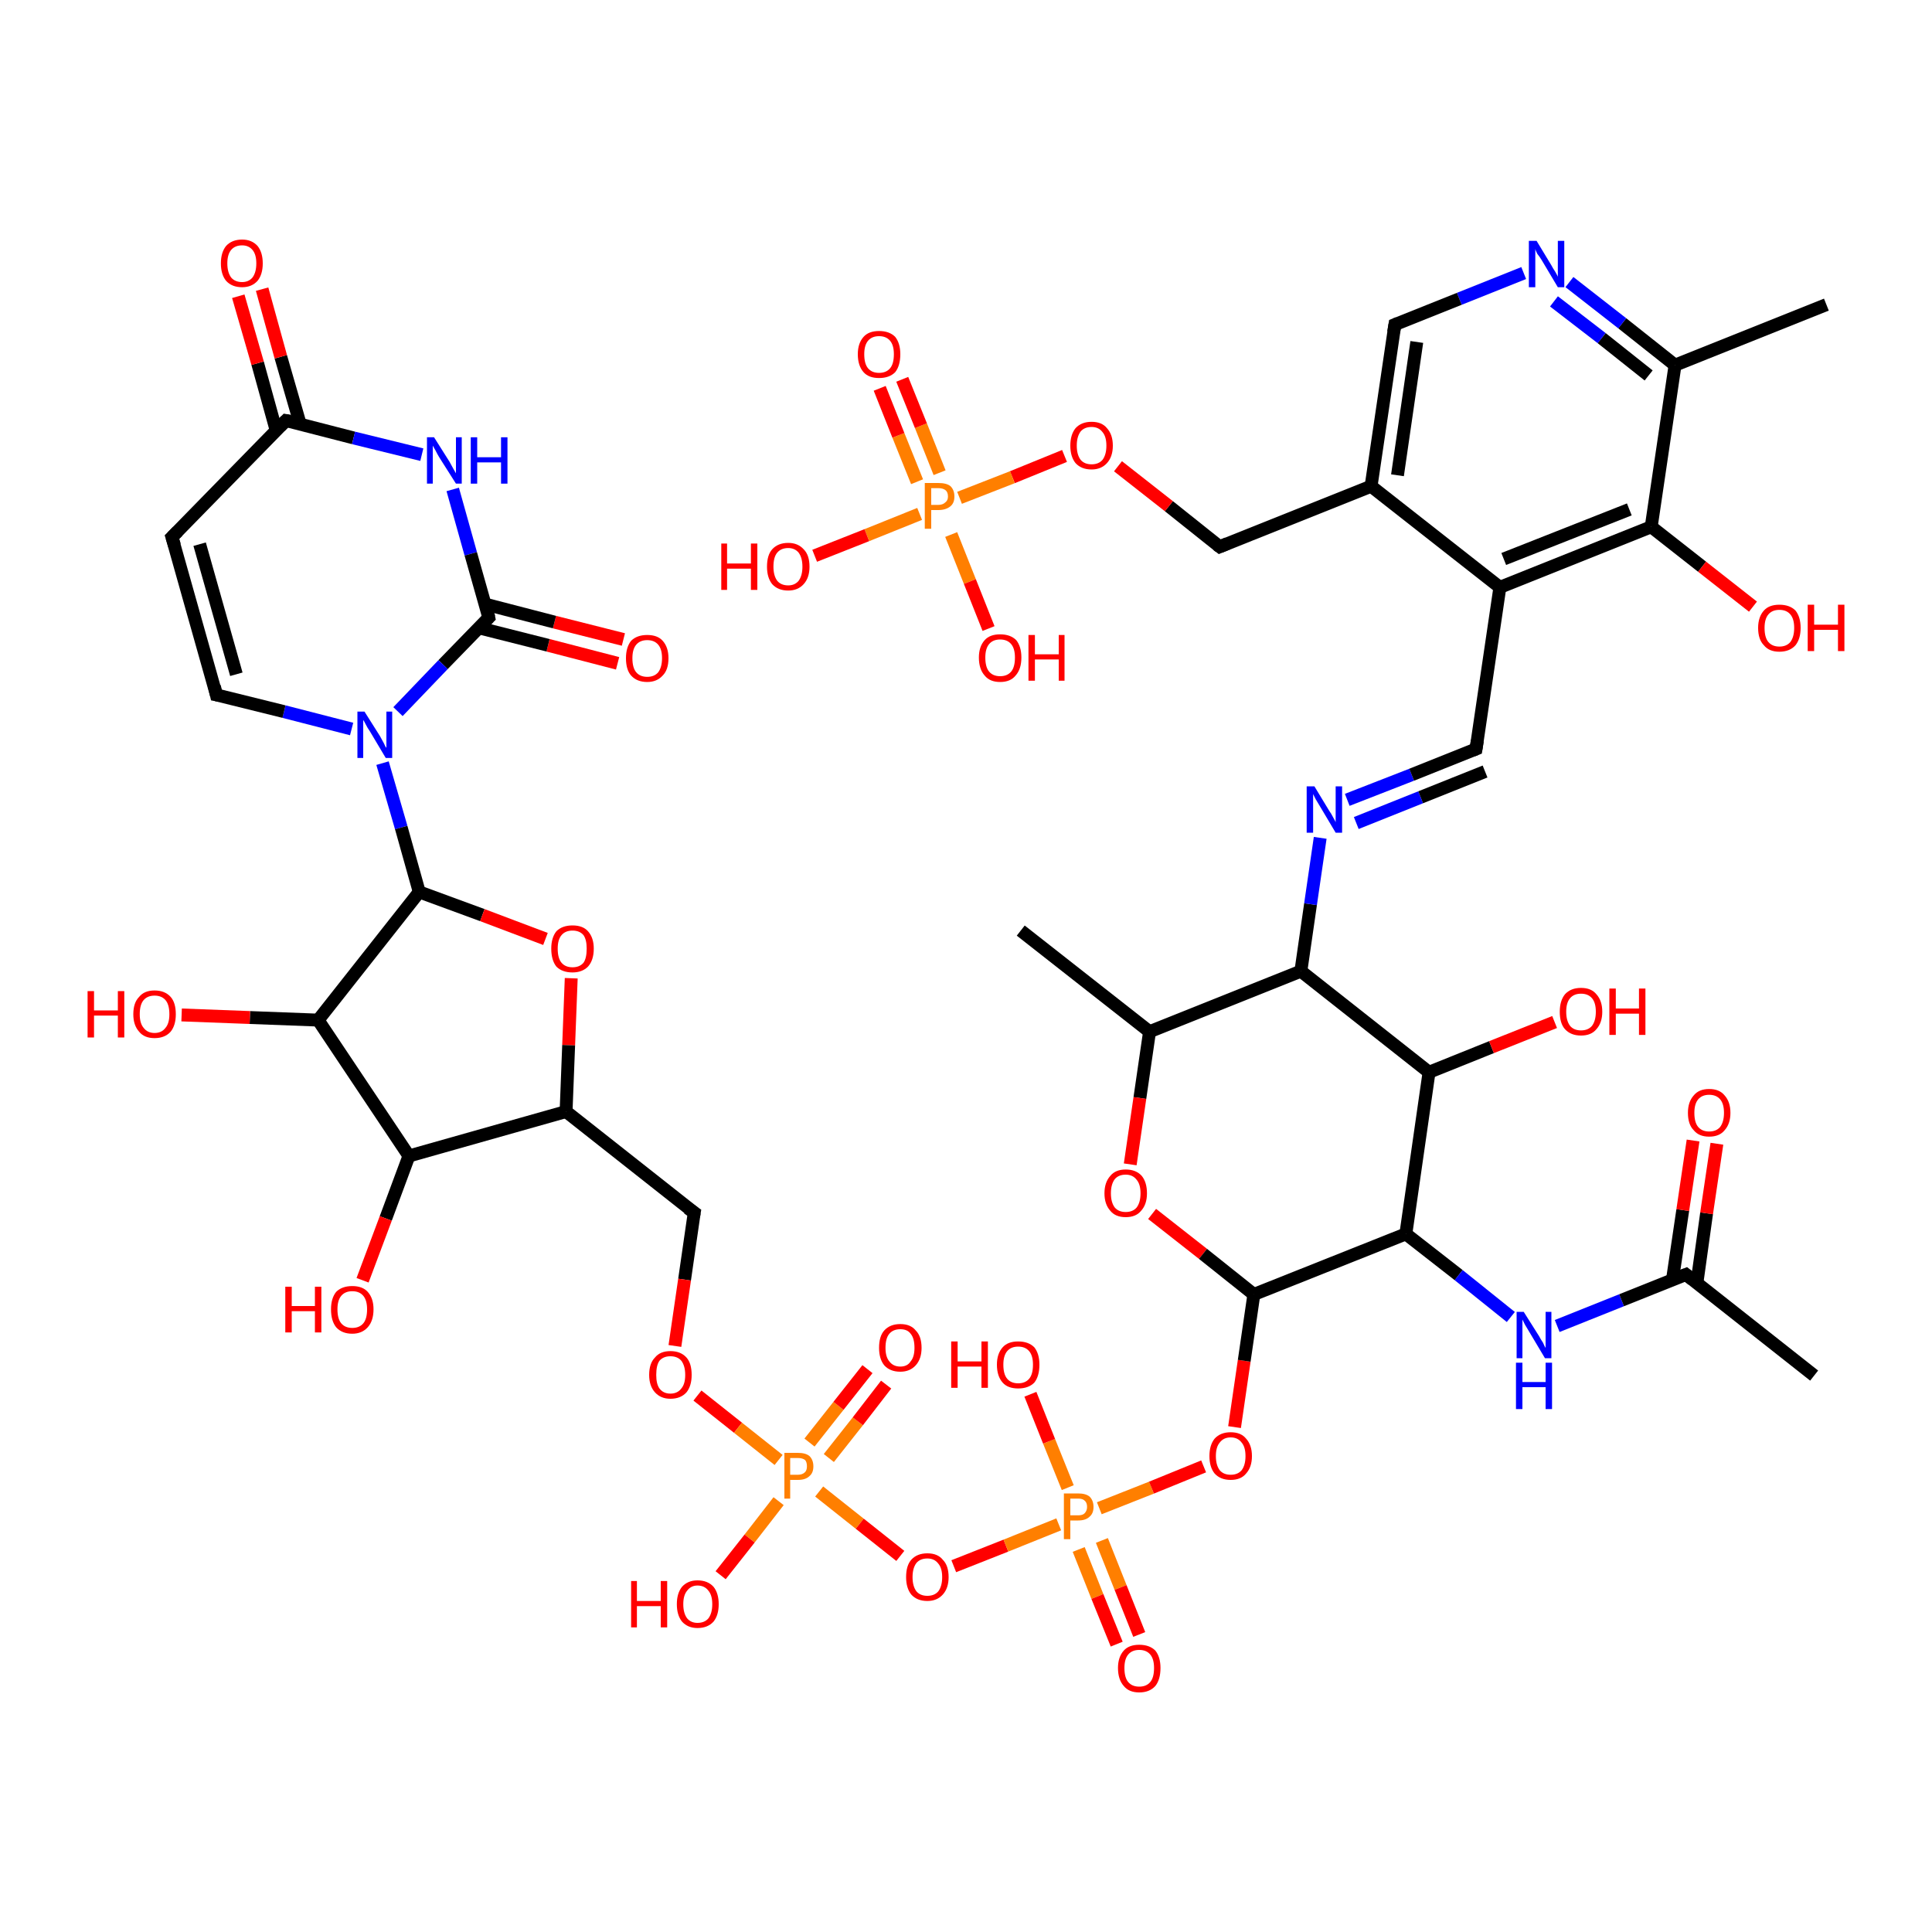 <?xml version='1.0' encoding='iso-8859-1'?>
<svg version='1.1' baseProfile='full'
              xmlns='http://www.w3.org/2000/svg'
                      xmlns:rdkit='http://www.rdkit.org/xml'
                      xmlns:xlink='http://www.w3.org/1999/xlink'
                  xml:space='preserve'
width='300px' height='300px' viewBox='0 0 300 300'>
<!-- END OF HEADER -->
<rect style='opacity:1.0;fill:#FFFFFF;stroke:none' width='300.0' height='300.0' x='0.0' y='0.0'> </rect>
<path class='bond-0 atom-0 atom-1' d='M 95.9,103.0 L 85.1,100.2' style='fill:none;fill-rule:evenodd;stroke:#FF0000;stroke-width:2.0px;stroke-linecap:butt;stroke-linejoin:miter;stroke-opacity:1' />
<path class='bond-0 atom-0 atom-1' d='M 85.1,100.2 L 74.4,97.5' style='fill:none;fill-rule:evenodd;stroke:#000000;stroke-width:2.0px;stroke-linecap:butt;stroke-linejoin:miter;stroke-opacity:1' />
<path class='bond-0 atom-0 atom-1' d='M 96.8,99.3 L 86.1,96.6' style='fill:none;fill-rule:evenodd;stroke:#FF0000;stroke-width:2.0px;stroke-linecap:butt;stroke-linejoin:miter;stroke-opacity:1' />
<path class='bond-0 atom-0 atom-1' d='M 86.1,96.6 L 75.3,93.8' style='fill:none;fill-rule:evenodd;stroke:#000000;stroke-width:2.0px;stroke-linecap:butt;stroke-linejoin:miter;stroke-opacity:1' />
<path class='bond-1 atom-1 atom-2' d='M 75.9,95.9 L 68.8,103.2' style='fill:none;fill-rule:evenodd;stroke:#000000;stroke-width:2.0px;stroke-linecap:butt;stroke-linejoin:miter;stroke-opacity:1' />
<path class='bond-1 atom-1 atom-2' d='M 68.8,103.2 L 61.8,110.5' style='fill:none;fill-rule:evenodd;stroke:#0000FF;stroke-width:2.0px;stroke-linecap:butt;stroke-linejoin:miter;stroke-opacity:1' />
<path class='bond-2 atom-2 atom-3' d='M 54.6,113.2 L 44.1,110.5' style='fill:none;fill-rule:evenodd;stroke:#0000FF;stroke-width:2.0px;stroke-linecap:butt;stroke-linejoin:miter;stroke-opacity:1' />
<path class='bond-2 atom-2 atom-3' d='M 44.1,110.5 L 33.6,107.9' style='fill:none;fill-rule:evenodd;stroke:#000000;stroke-width:2.0px;stroke-linecap:butt;stroke-linejoin:miter;stroke-opacity:1' />
<path class='bond-3 atom-3 atom-4' d='M 33.6,107.9 L 26.7,83.4' style='fill:none;fill-rule:evenodd;stroke:#000000;stroke-width:2.0px;stroke-linecap:butt;stroke-linejoin:miter;stroke-opacity:1' />
<path class='bond-3 atom-3 atom-4' d='M 36.7,104.7 L 31.0,84.5' style='fill:none;fill-rule:evenodd;stroke:#000000;stroke-width:2.0px;stroke-linecap:butt;stroke-linejoin:miter;stroke-opacity:1' />
<path class='bond-4 atom-4 atom-5' d='M 26.7,83.4 L 44.4,65.3' style='fill:none;fill-rule:evenodd;stroke:#000000;stroke-width:2.0px;stroke-linecap:butt;stroke-linejoin:miter;stroke-opacity:1' />
<path class='bond-5 atom-5 atom-6' d='M 44.4,65.3 L 54.9,68.0' style='fill:none;fill-rule:evenodd;stroke:#000000;stroke-width:2.0px;stroke-linecap:butt;stroke-linejoin:miter;stroke-opacity:1' />
<path class='bond-5 atom-5 atom-6' d='M 54.9,68.0 L 65.5,70.6' style='fill:none;fill-rule:evenodd;stroke:#0000FF;stroke-width:2.0px;stroke-linecap:butt;stroke-linejoin:miter;stroke-opacity:1' />
<path class='bond-6 atom-5 atom-7' d='M 46.6,65.8 L 43.6,55.4' style='fill:none;fill-rule:evenodd;stroke:#000000;stroke-width:2.0px;stroke-linecap:butt;stroke-linejoin:miter;stroke-opacity:1' />
<path class='bond-6 atom-5 atom-7' d='M 43.6,55.4 L 40.7,44.9' style='fill:none;fill-rule:evenodd;stroke:#FF0000;stroke-width:2.0px;stroke-linecap:butt;stroke-linejoin:miter;stroke-opacity:1' />
<path class='bond-6 atom-5 atom-7' d='M 42.9,66.9 L 40.0,56.4' style='fill:none;fill-rule:evenodd;stroke:#000000;stroke-width:2.0px;stroke-linecap:butt;stroke-linejoin:miter;stroke-opacity:1' />
<path class='bond-6 atom-5 atom-7' d='M 40.0,56.4 L 37.0,46.0' style='fill:none;fill-rule:evenodd;stroke:#FF0000;stroke-width:2.0px;stroke-linecap:butt;stroke-linejoin:miter;stroke-opacity:1' />
<path class='bond-7 atom-2 atom-8' d='M 59.4,118.5 L 62.3,128.5' style='fill:none;fill-rule:evenodd;stroke:#0000FF;stroke-width:2.0px;stroke-linecap:butt;stroke-linejoin:miter;stroke-opacity:1' />
<path class='bond-7 atom-2 atom-8' d='M 62.3,128.5 L 65.1,138.5' style='fill:none;fill-rule:evenodd;stroke:#000000;stroke-width:2.0px;stroke-linecap:butt;stroke-linejoin:miter;stroke-opacity:1' />
<path class='bond-8 atom-8 atom-9' d='M 65.1,138.5 L 74.9,142.1' style='fill:none;fill-rule:evenodd;stroke:#000000;stroke-width:2.0px;stroke-linecap:butt;stroke-linejoin:miter;stroke-opacity:1' />
<path class='bond-8 atom-8 atom-9' d='M 74.9,142.1 L 84.7,145.8' style='fill:none;fill-rule:evenodd;stroke:#FF0000;stroke-width:2.0px;stroke-linecap:butt;stroke-linejoin:miter;stroke-opacity:1' />
<path class='bond-9 atom-9 atom-10' d='M 88.7,151.9 L 88.3,162.3' style='fill:none;fill-rule:evenodd;stroke:#FF0000;stroke-width:2.0px;stroke-linecap:butt;stroke-linejoin:miter;stroke-opacity:1' />
<path class='bond-9 atom-9 atom-10' d='M 88.3,162.3 L 87.9,172.6' style='fill:none;fill-rule:evenodd;stroke:#000000;stroke-width:2.0px;stroke-linecap:butt;stroke-linejoin:miter;stroke-opacity:1' />
<path class='bond-10 atom-10 atom-11' d='M 87.9,172.6 L 63.5,179.5' style='fill:none;fill-rule:evenodd;stroke:#000000;stroke-width:2.0px;stroke-linecap:butt;stroke-linejoin:miter;stroke-opacity:1' />
<path class='bond-11 atom-11 atom-12' d='M 63.5,179.5 L 49.4,158.4' style='fill:none;fill-rule:evenodd;stroke:#000000;stroke-width:2.0px;stroke-linecap:butt;stroke-linejoin:miter;stroke-opacity:1' />
<path class='bond-12 atom-12 atom-13' d='M 49.4,158.4 L 38.8,158.0' style='fill:none;fill-rule:evenodd;stroke:#000000;stroke-width:2.0px;stroke-linecap:butt;stroke-linejoin:miter;stroke-opacity:1' />
<path class='bond-12 atom-12 atom-13' d='M 38.8,158.0 L 28.2,157.6' style='fill:none;fill-rule:evenodd;stroke:#FF0000;stroke-width:2.0px;stroke-linecap:butt;stroke-linejoin:miter;stroke-opacity:1' />
<path class='bond-13 atom-11 atom-14' d='M 63.5,179.5 L 59.9,189.2' style='fill:none;fill-rule:evenodd;stroke:#000000;stroke-width:2.0px;stroke-linecap:butt;stroke-linejoin:miter;stroke-opacity:1' />
<path class='bond-13 atom-11 atom-14' d='M 59.9,189.2 L 56.3,198.8' style='fill:none;fill-rule:evenodd;stroke:#FF0000;stroke-width:2.0px;stroke-linecap:butt;stroke-linejoin:miter;stroke-opacity:1' />
<path class='bond-14 atom-10 atom-15' d='M 87.9,172.6 L 107.8,188.3' style='fill:none;fill-rule:evenodd;stroke:#000000;stroke-width:2.0px;stroke-linecap:butt;stroke-linejoin:miter;stroke-opacity:1' />
<path class='bond-15 atom-15 atom-16' d='M 107.8,188.3 L 106.3,198.7' style='fill:none;fill-rule:evenodd;stroke:#000000;stroke-width:2.0px;stroke-linecap:butt;stroke-linejoin:miter;stroke-opacity:1' />
<path class='bond-15 atom-15 atom-16' d='M 106.3,198.7 L 104.8,209.0' style='fill:none;fill-rule:evenodd;stroke:#FF0000;stroke-width:2.0px;stroke-linecap:butt;stroke-linejoin:miter;stroke-opacity:1' />
<path class='bond-16 atom-16 atom-17' d='M 108.3,216.7 L 114.6,221.7' style='fill:none;fill-rule:evenodd;stroke:#FF0000;stroke-width:2.0px;stroke-linecap:butt;stroke-linejoin:miter;stroke-opacity:1' />
<path class='bond-16 atom-16 atom-17' d='M 114.6,221.7 L 120.9,226.7' style='fill:none;fill-rule:evenodd;stroke:#FF7F00;stroke-width:2.0px;stroke-linecap:butt;stroke-linejoin:miter;stroke-opacity:1' />
<path class='bond-17 atom-17 atom-18' d='M 120.9,233.1 L 116.4,238.9' style='fill:none;fill-rule:evenodd;stroke:#FF7F00;stroke-width:2.0px;stroke-linecap:butt;stroke-linejoin:miter;stroke-opacity:1' />
<path class='bond-17 atom-17 atom-18' d='M 116.4,238.9 L 111.9,244.6' style='fill:none;fill-rule:evenodd;stroke:#FF0000;stroke-width:2.0px;stroke-linecap:butt;stroke-linejoin:miter;stroke-opacity:1' />
<path class='bond-18 atom-17 atom-19' d='M 128.7,226.4 L 133.2,220.7' style='fill:none;fill-rule:evenodd;stroke:#FF7F00;stroke-width:2.0px;stroke-linecap:butt;stroke-linejoin:miter;stroke-opacity:1' />
<path class='bond-18 atom-17 atom-19' d='M 133.2,220.7 L 137.6,215.0' style='fill:none;fill-rule:evenodd;stroke:#FF0000;stroke-width:2.0px;stroke-linecap:butt;stroke-linejoin:miter;stroke-opacity:1' />
<path class='bond-18 atom-17 atom-19' d='M 125.7,224.0 L 130.2,218.3' style='fill:none;fill-rule:evenodd;stroke:#FF7F00;stroke-width:2.0px;stroke-linecap:butt;stroke-linejoin:miter;stroke-opacity:1' />
<path class='bond-18 atom-17 atom-19' d='M 130.2,218.3 L 134.7,212.6' style='fill:none;fill-rule:evenodd;stroke:#FF0000;stroke-width:2.0px;stroke-linecap:butt;stroke-linejoin:miter;stroke-opacity:1' />
<path class='bond-19 atom-17 atom-20' d='M 127.2,231.6 L 133.5,236.6' style='fill:none;fill-rule:evenodd;stroke:#FF7F00;stroke-width:2.0px;stroke-linecap:butt;stroke-linejoin:miter;stroke-opacity:1' />
<path class='bond-19 atom-17 atom-20' d='M 133.5,236.6 L 139.8,241.6' style='fill:none;fill-rule:evenodd;stroke:#FF0000;stroke-width:2.0px;stroke-linecap:butt;stroke-linejoin:miter;stroke-opacity:1' />
<path class='bond-20 atom-20 atom-21' d='M 148.1,243.2 L 156.2,240.0' style='fill:none;fill-rule:evenodd;stroke:#FF0000;stroke-width:2.0px;stroke-linecap:butt;stroke-linejoin:miter;stroke-opacity:1' />
<path class='bond-20 atom-20 atom-21' d='M 156.2,240.0 L 164.4,236.7' style='fill:none;fill-rule:evenodd;stroke:#FF7F00;stroke-width:2.0px;stroke-linecap:butt;stroke-linejoin:miter;stroke-opacity:1' />
<path class='bond-21 atom-21 atom-22' d='M 165.8,231.0 L 162.9,223.8' style='fill:none;fill-rule:evenodd;stroke:#FF7F00;stroke-width:2.0px;stroke-linecap:butt;stroke-linejoin:miter;stroke-opacity:1' />
<path class='bond-21 atom-21 atom-22' d='M 162.9,223.8 L 160.0,216.5' style='fill:none;fill-rule:evenodd;stroke:#FF0000;stroke-width:2.0px;stroke-linecap:butt;stroke-linejoin:miter;stroke-opacity:1' />
<path class='bond-22 atom-21 atom-23' d='M 167.5,240.6 L 170.4,247.9' style='fill:none;fill-rule:evenodd;stroke:#FF7F00;stroke-width:2.0px;stroke-linecap:butt;stroke-linejoin:miter;stroke-opacity:1' />
<path class='bond-22 atom-21 atom-23' d='M 170.4,247.9 L 173.4,255.3' style='fill:none;fill-rule:evenodd;stroke:#FF0000;stroke-width:2.0px;stroke-linecap:butt;stroke-linejoin:miter;stroke-opacity:1' />
<path class='bond-22 atom-21 atom-23' d='M 171.1,239.2 L 174.0,246.5' style='fill:none;fill-rule:evenodd;stroke:#FF7F00;stroke-width:2.0px;stroke-linecap:butt;stroke-linejoin:miter;stroke-opacity:1' />
<path class='bond-22 atom-21 atom-23' d='M 174.0,246.5 L 176.9,253.8' style='fill:none;fill-rule:evenodd;stroke:#FF0000;stroke-width:2.0px;stroke-linecap:butt;stroke-linejoin:miter;stroke-opacity:1' />
<path class='bond-23 atom-21 atom-24' d='M 170.7,234.2 L 178.8,231.0' style='fill:none;fill-rule:evenodd;stroke:#FF7F00;stroke-width:2.0px;stroke-linecap:butt;stroke-linejoin:miter;stroke-opacity:1' />
<path class='bond-23 atom-21 atom-24' d='M 178.8,231.0 L 186.9,227.7' style='fill:none;fill-rule:evenodd;stroke:#FF0000;stroke-width:2.0px;stroke-linecap:butt;stroke-linejoin:miter;stroke-opacity:1' />
<path class='bond-24 atom-24 atom-25' d='M 191.7,221.6 L 193.2,211.3' style='fill:none;fill-rule:evenodd;stroke:#FF0000;stroke-width:2.0px;stroke-linecap:butt;stroke-linejoin:miter;stroke-opacity:1' />
<path class='bond-24 atom-24 atom-25' d='M 193.2,211.3 L 194.7,201.0' style='fill:none;fill-rule:evenodd;stroke:#000000;stroke-width:2.0px;stroke-linecap:butt;stroke-linejoin:miter;stroke-opacity:1' />
<path class='bond-25 atom-25 atom-26' d='M 194.7,201.0 L 218.3,191.6' style='fill:none;fill-rule:evenodd;stroke:#000000;stroke-width:2.0px;stroke-linecap:butt;stroke-linejoin:miter;stroke-opacity:1' />
<path class='bond-26 atom-26 atom-27' d='M 218.3,191.6 L 226.5,198.0' style='fill:none;fill-rule:evenodd;stroke:#000000;stroke-width:2.0px;stroke-linecap:butt;stroke-linejoin:miter;stroke-opacity:1' />
<path class='bond-26 atom-26 atom-27' d='M 226.5,198.0 L 234.6,204.5' style='fill:none;fill-rule:evenodd;stroke:#0000FF;stroke-width:2.0px;stroke-linecap:butt;stroke-linejoin:miter;stroke-opacity:1' />
<path class='bond-27 atom-27 atom-28' d='M 241.8,205.9 L 251.8,201.9' style='fill:none;fill-rule:evenodd;stroke:#0000FF;stroke-width:2.0px;stroke-linecap:butt;stroke-linejoin:miter;stroke-opacity:1' />
<path class='bond-27 atom-27 atom-28' d='M 251.8,201.9 L 261.8,197.9' style='fill:none;fill-rule:evenodd;stroke:#000000;stroke-width:2.0px;stroke-linecap:butt;stroke-linejoin:miter;stroke-opacity:1' />
<path class='bond-28 atom-28 atom-29' d='M 261.8,197.9 L 281.7,213.6' style='fill:none;fill-rule:evenodd;stroke:#000000;stroke-width:2.0px;stroke-linecap:butt;stroke-linejoin:miter;stroke-opacity:1' />
<path class='bond-29 atom-28 atom-30' d='M 263.5,199.2 L 265.0,188.4' style='fill:none;fill-rule:evenodd;stroke:#000000;stroke-width:2.0px;stroke-linecap:butt;stroke-linejoin:miter;stroke-opacity:1' />
<path class='bond-29 atom-28 atom-30' d='M 265.0,188.4 L 266.6,177.6' style='fill:none;fill-rule:evenodd;stroke:#FF0000;stroke-width:2.0px;stroke-linecap:butt;stroke-linejoin:miter;stroke-opacity:1' />
<path class='bond-29 atom-28 atom-30' d='M 259.7,198.7 L 261.3,187.9' style='fill:none;fill-rule:evenodd;stroke:#000000;stroke-width:2.0px;stroke-linecap:butt;stroke-linejoin:miter;stroke-opacity:1' />
<path class='bond-29 atom-28 atom-30' d='M 261.3,187.9 L 262.9,177.1' style='fill:none;fill-rule:evenodd;stroke:#FF0000;stroke-width:2.0px;stroke-linecap:butt;stroke-linejoin:miter;stroke-opacity:1' />
<path class='bond-30 atom-26 atom-31' d='M 218.3,191.6 L 221.9,166.5' style='fill:none;fill-rule:evenodd;stroke:#000000;stroke-width:2.0px;stroke-linecap:butt;stroke-linejoin:miter;stroke-opacity:1' />
<path class='bond-31 atom-31 atom-32' d='M 221.9,166.5 L 231.6,162.6' style='fill:none;fill-rule:evenodd;stroke:#000000;stroke-width:2.0px;stroke-linecap:butt;stroke-linejoin:miter;stroke-opacity:1' />
<path class='bond-31 atom-31 atom-32' d='M 231.6,162.6 L 241.4,158.7' style='fill:none;fill-rule:evenodd;stroke:#FF0000;stroke-width:2.0px;stroke-linecap:butt;stroke-linejoin:miter;stroke-opacity:1' />
<path class='bond-32 atom-31 atom-33' d='M 221.9,166.5 L 202.0,150.8' style='fill:none;fill-rule:evenodd;stroke:#000000;stroke-width:2.0px;stroke-linecap:butt;stroke-linejoin:miter;stroke-opacity:1' />
<path class='bond-33 atom-33 atom-34' d='M 202.0,150.8 L 178.5,160.2' style='fill:none;fill-rule:evenodd;stroke:#000000;stroke-width:2.0px;stroke-linecap:butt;stroke-linejoin:miter;stroke-opacity:1' />
<path class='bond-34 atom-34 atom-35' d='M 178.5,160.2 L 177.0,170.5' style='fill:none;fill-rule:evenodd;stroke:#000000;stroke-width:2.0px;stroke-linecap:butt;stroke-linejoin:miter;stroke-opacity:1' />
<path class='bond-34 atom-34 atom-35' d='M 177.0,170.5 L 175.5,180.8' style='fill:none;fill-rule:evenodd;stroke:#FF0000;stroke-width:2.0px;stroke-linecap:butt;stroke-linejoin:miter;stroke-opacity:1' />
<path class='bond-35 atom-34 atom-36' d='M 178.5,160.2 L 158.5,144.5' style='fill:none;fill-rule:evenodd;stroke:#000000;stroke-width:2.0px;stroke-linecap:butt;stroke-linejoin:miter;stroke-opacity:1' />
<path class='bond-36 atom-33 atom-37' d='M 202.0,150.8 L 203.5,140.4' style='fill:none;fill-rule:evenodd;stroke:#000000;stroke-width:2.0px;stroke-linecap:butt;stroke-linejoin:miter;stroke-opacity:1' />
<path class='bond-36 atom-33 atom-37' d='M 203.5,140.4 L 205.0,130.1' style='fill:none;fill-rule:evenodd;stroke:#0000FF;stroke-width:2.0px;stroke-linecap:butt;stroke-linejoin:miter;stroke-opacity:1' />
<path class='bond-37 atom-37 atom-38' d='M 209.2,124.2 L 219.2,120.3' style='fill:none;fill-rule:evenodd;stroke:#0000FF;stroke-width:2.0px;stroke-linecap:butt;stroke-linejoin:miter;stroke-opacity:1' />
<path class='bond-37 atom-37 atom-38' d='M 219.2,120.3 L 229.2,116.3' style='fill:none;fill-rule:evenodd;stroke:#000000;stroke-width:2.0px;stroke-linecap:butt;stroke-linejoin:miter;stroke-opacity:1' />
<path class='bond-37 atom-37 atom-38' d='M 210.6,127.8 L 220.6,123.8' style='fill:none;fill-rule:evenodd;stroke:#0000FF;stroke-width:2.0px;stroke-linecap:butt;stroke-linejoin:miter;stroke-opacity:1' />
<path class='bond-37 atom-37 atom-38' d='M 220.6,123.8 L 230.6,119.8' style='fill:none;fill-rule:evenodd;stroke:#000000;stroke-width:2.0px;stroke-linecap:butt;stroke-linejoin:miter;stroke-opacity:1' />
<path class='bond-38 atom-38 atom-39' d='M 229.2,116.3 L 232.9,91.2' style='fill:none;fill-rule:evenodd;stroke:#000000;stroke-width:2.0px;stroke-linecap:butt;stroke-linejoin:miter;stroke-opacity:1' />
<path class='bond-39 atom-39 atom-40' d='M 232.9,91.2 L 256.4,81.8' style='fill:none;fill-rule:evenodd;stroke:#000000;stroke-width:2.0px;stroke-linecap:butt;stroke-linejoin:miter;stroke-opacity:1' />
<path class='bond-39 atom-39 atom-40' d='M 233.5,86.8 L 253.0,79.1' style='fill:none;fill-rule:evenodd;stroke:#000000;stroke-width:2.0px;stroke-linecap:butt;stroke-linejoin:miter;stroke-opacity:1' />
<path class='bond-40 atom-40 atom-41' d='M 256.4,81.8 L 264.3,88.0' style='fill:none;fill-rule:evenodd;stroke:#000000;stroke-width:2.0px;stroke-linecap:butt;stroke-linejoin:miter;stroke-opacity:1' />
<path class='bond-40 atom-40 atom-41' d='M 264.3,88.0 L 272.2,94.2' style='fill:none;fill-rule:evenodd;stroke:#FF0000;stroke-width:2.0px;stroke-linecap:butt;stroke-linejoin:miter;stroke-opacity:1' />
<path class='bond-41 atom-40 atom-42' d='M 256.4,81.8 L 260.1,56.7' style='fill:none;fill-rule:evenodd;stroke:#000000;stroke-width:2.0px;stroke-linecap:butt;stroke-linejoin:miter;stroke-opacity:1' />
<path class='bond-42 atom-42 atom-43' d='M 260.1,56.7 L 283.6,47.3' style='fill:none;fill-rule:evenodd;stroke:#000000;stroke-width:2.0px;stroke-linecap:butt;stroke-linejoin:miter;stroke-opacity:1' />
<path class='bond-43 atom-42 atom-44' d='M 260.1,56.7 L 251.9,50.2' style='fill:none;fill-rule:evenodd;stroke:#000000;stroke-width:2.0px;stroke-linecap:butt;stroke-linejoin:miter;stroke-opacity:1' />
<path class='bond-43 atom-42 atom-44' d='M 251.9,50.2 L 243.7,43.8' style='fill:none;fill-rule:evenodd;stroke:#0000FF;stroke-width:2.0px;stroke-linecap:butt;stroke-linejoin:miter;stroke-opacity:1' />
<path class='bond-43 atom-42 atom-44' d='M 256.0,58.3 L 248.7,52.5' style='fill:none;fill-rule:evenodd;stroke:#000000;stroke-width:2.0px;stroke-linecap:butt;stroke-linejoin:miter;stroke-opacity:1' />
<path class='bond-43 atom-42 atom-44' d='M 248.7,52.5 L 241.3,46.8' style='fill:none;fill-rule:evenodd;stroke:#0000FF;stroke-width:2.0px;stroke-linecap:butt;stroke-linejoin:miter;stroke-opacity:1' />
<path class='bond-44 atom-44 atom-45' d='M 236.6,42.4 L 226.6,46.4' style='fill:none;fill-rule:evenodd;stroke:#0000FF;stroke-width:2.0px;stroke-linecap:butt;stroke-linejoin:miter;stroke-opacity:1' />
<path class='bond-44 atom-44 atom-45' d='M 226.6,46.4 L 216.6,50.4' style='fill:none;fill-rule:evenodd;stroke:#000000;stroke-width:2.0px;stroke-linecap:butt;stroke-linejoin:miter;stroke-opacity:1' />
<path class='bond-45 atom-45 atom-46' d='M 216.6,50.4 L 212.9,75.5' style='fill:none;fill-rule:evenodd;stroke:#000000;stroke-width:2.0px;stroke-linecap:butt;stroke-linejoin:miter;stroke-opacity:1' />
<path class='bond-45 atom-45 atom-46' d='M 220.0,53.1 L 217.0,73.8' style='fill:none;fill-rule:evenodd;stroke:#000000;stroke-width:2.0px;stroke-linecap:butt;stroke-linejoin:miter;stroke-opacity:1' />
<path class='bond-46 atom-46 atom-47' d='M 212.9,75.5 L 189.4,84.9' style='fill:none;fill-rule:evenodd;stroke:#000000;stroke-width:2.0px;stroke-linecap:butt;stroke-linejoin:miter;stroke-opacity:1' />
<path class='bond-47 atom-47 atom-48' d='M 189.4,84.9 L 181.5,78.6' style='fill:none;fill-rule:evenodd;stroke:#000000;stroke-width:2.0px;stroke-linecap:butt;stroke-linejoin:miter;stroke-opacity:1' />
<path class='bond-47 atom-47 atom-48' d='M 181.5,78.6 L 173.6,72.4' style='fill:none;fill-rule:evenodd;stroke:#FF0000;stroke-width:2.0px;stroke-linecap:butt;stroke-linejoin:miter;stroke-opacity:1' />
<path class='bond-48 atom-48 atom-49' d='M 165.3,70.8 L 157.2,74.1' style='fill:none;fill-rule:evenodd;stroke:#FF0000;stroke-width:2.0px;stroke-linecap:butt;stroke-linejoin:miter;stroke-opacity:1' />
<path class='bond-48 atom-48 atom-49' d='M 157.2,74.1 L 149.0,77.3' style='fill:none;fill-rule:evenodd;stroke:#FF7F00;stroke-width:2.0px;stroke-linecap:butt;stroke-linejoin:miter;stroke-opacity:1' />
<path class='bond-49 atom-49 atom-50' d='M 147.7,83.0 L 150.6,90.3' style='fill:none;fill-rule:evenodd;stroke:#FF7F00;stroke-width:2.0px;stroke-linecap:butt;stroke-linejoin:miter;stroke-opacity:1' />
<path class='bond-49 atom-49 atom-50' d='M 150.6,90.3 L 153.5,97.6' style='fill:none;fill-rule:evenodd;stroke:#FF0000;stroke-width:2.0px;stroke-linecap:butt;stroke-linejoin:miter;stroke-opacity:1' />
<path class='bond-50 atom-49 atom-51' d='M 142.8,79.8 L 134.6,83.1' style='fill:none;fill-rule:evenodd;stroke:#FF7F00;stroke-width:2.0px;stroke-linecap:butt;stroke-linejoin:miter;stroke-opacity:1' />
<path class='bond-50 atom-49 atom-51' d='M 134.6,83.1 L 126.5,86.3' style='fill:none;fill-rule:evenodd;stroke:#FF0000;stroke-width:2.0px;stroke-linecap:butt;stroke-linejoin:miter;stroke-opacity:1' />
<path class='bond-51 atom-49 atom-52' d='M 145.9,73.4 L 143.0,66.1' style='fill:none;fill-rule:evenodd;stroke:#FF7F00;stroke-width:2.0px;stroke-linecap:butt;stroke-linejoin:miter;stroke-opacity:1' />
<path class='bond-51 atom-49 atom-52' d='M 143.0,66.1 L 140.1,58.9' style='fill:none;fill-rule:evenodd;stroke:#FF0000;stroke-width:2.0px;stroke-linecap:butt;stroke-linejoin:miter;stroke-opacity:1' />
<path class='bond-51 atom-49 atom-52' d='M 142.4,74.8 L 139.5,67.6' style='fill:none;fill-rule:evenodd;stroke:#FF7F00;stroke-width:2.0px;stroke-linecap:butt;stroke-linejoin:miter;stroke-opacity:1' />
<path class='bond-51 atom-49 atom-52' d='M 139.5,67.6 L 136.6,60.3' style='fill:none;fill-rule:evenodd;stroke:#FF0000;stroke-width:2.0px;stroke-linecap:butt;stroke-linejoin:miter;stroke-opacity:1' />
<path class='bond-52 atom-6 atom-1' d='M 70.3,76.0 L 73.1,86.0' style='fill:none;fill-rule:evenodd;stroke:#0000FF;stroke-width:2.0px;stroke-linecap:butt;stroke-linejoin:miter;stroke-opacity:1' />
<path class='bond-52 atom-6 atom-1' d='M 73.1,86.0 L 75.9,95.9' style='fill:none;fill-rule:evenodd;stroke:#000000;stroke-width:2.0px;stroke-linecap:butt;stroke-linejoin:miter;stroke-opacity:1' />
<path class='bond-53 atom-12 atom-8' d='M 49.4,158.4 L 65.1,138.5' style='fill:none;fill-rule:evenodd;stroke:#000000;stroke-width:2.0px;stroke-linecap:butt;stroke-linejoin:miter;stroke-opacity:1' />
<path class='bond-54 atom-35 atom-25' d='M 178.9,188.5 L 186.8,194.7' style='fill:none;fill-rule:evenodd;stroke:#FF0000;stroke-width:2.0px;stroke-linecap:butt;stroke-linejoin:miter;stroke-opacity:1' />
<path class='bond-54 atom-35 atom-25' d='M 186.8,194.7 L 194.7,201.0' style='fill:none;fill-rule:evenodd;stroke:#000000;stroke-width:2.0px;stroke-linecap:butt;stroke-linejoin:miter;stroke-opacity:1' />
<path class='bond-55 atom-46 atom-39' d='M 212.9,75.5 L 232.9,91.2' style='fill:none;fill-rule:evenodd;stroke:#000000;stroke-width:2.0px;stroke-linecap:butt;stroke-linejoin:miter;stroke-opacity:1' />
<path d='M 75.5,96.3 L 75.9,95.9 L 75.8,95.4' style='fill:none;stroke:#000000;stroke-width:2.0px;stroke-linecap:butt;stroke-linejoin:miter;stroke-opacity:1;' />
<path d='M 34.1,108.0 L 33.6,107.9 L 33.3,106.6' style='fill:none;stroke:#000000;stroke-width:2.0px;stroke-linecap:butt;stroke-linejoin:miter;stroke-opacity:1;' />
<path d='M 27.1,84.7 L 26.7,83.4 L 27.6,82.5' style='fill:none;stroke:#000000;stroke-width:2.0px;stroke-linecap:butt;stroke-linejoin:miter;stroke-opacity:1;' />
<path d='M 43.5,66.2 L 44.4,65.3 L 45.0,65.4' style='fill:none;stroke:#000000;stroke-width:2.0px;stroke-linecap:butt;stroke-linejoin:miter;stroke-opacity:1;' />
<path d='M 106.8,187.6 L 107.8,188.3 L 107.7,188.9' style='fill:none;stroke:#000000;stroke-width:2.0px;stroke-linecap:butt;stroke-linejoin:miter;stroke-opacity:1;' />
<path d='M 261.3,198.1 L 261.8,197.9 L 262.8,198.7' style='fill:none;stroke:#000000;stroke-width:2.0px;stroke-linecap:butt;stroke-linejoin:miter;stroke-opacity:1;' />
<path d='M 228.7,116.5 L 229.2,116.3 L 229.4,115.0' style='fill:none;stroke:#000000;stroke-width:2.0px;stroke-linecap:butt;stroke-linejoin:miter;stroke-opacity:1;' />
<path d='M 217.1,50.2 L 216.6,50.4 L 216.4,51.6' style='fill:none;stroke:#000000;stroke-width:2.0px;stroke-linecap:butt;stroke-linejoin:miter;stroke-opacity:1;' />
<path d='M 190.6,84.4 L 189.4,84.9 L 189.0,84.6' style='fill:none;stroke:#000000;stroke-width:2.0px;stroke-linecap:butt;stroke-linejoin:miter;stroke-opacity:1;' />
<path class='atom-0' d='M 97.2 102.2
Q 97.2 100.5, 98.0 99.5
Q 98.9 98.6, 100.5 98.6
Q 102.1 98.6, 102.9 99.5
Q 103.8 100.5, 103.8 102.2
Q 103.8 104.0, 102.9 104.9
Q 102.0 105.9, 100.5 105.9
Q 98.9 105.9, 98.0 104.9
Q 97.2 104.0, 97.2 102.2
M 100.5 105.1
Q 101.6 105.1, 102.2 104.4
Q 102.8 103.6, 102.8 102.2
Q 102.8 100.8, 102.2 100.1
Q 101.6 99.4, 100.5 99.4
Q 99.4 99.4, 98.8 100.1
Q 98.2 100.8, 98.2 102.2
Q 98.2 103.7, 98.8 104.4
Q 99.4 105.1, 100.5 105.1
' fill='#FF0000'/>
<path class='atom-2' d='M 56.6 110.5
L 59.0 114.3
Q 59.2 114.7, 59.6 115.4
Q 59.9 116.1, 60.0 116.1
L 60.0 110.5
L 60.9 110.5
L 60.9 117.7
L 59.9 117.7
L 57.4 113.5
Q 57.1 113.1, 56.8 112.5
Q 56.5 111.9, 56.4 111.8
L 56.4 117.7
L 55.5 117.7
L 55.5 110.5
L 56.6 110.5
' fill='#0000FF'/>
<path class='atom-6' d='M 67.4 67.9
L 69.8 71.7
Q 70.0 72.1, 70.4 72.8
Q 70.8 73.5, 70.8 73.5
L 70.8 67.9
L 71.7 67.9
L 71.7 75.1
L 70.8 75.1
L 68.2 71.0
Q 67.9 70.5, 67.6 69.9
Q 67.3 69.4, 67.2 69.2
L 67.2 75.1
L 66.3 75.1
L 66.3 67.9
L 67.4 67.9
' fill='#0000FF'/>
<path class='atom-6' d='M 73.1 67.9
L 74.1 67.9
L 74.1 71.0
L 77.8 71.0
L 77.8 67.9
L 78.8 67.9
L 78.8 75.1
L 77.8 75.1
L 77.8 71.8
L 74.1 71.8
L 74.1 75.1
L 73.1 75.1
L 73.1 67.9
' fill='#0000FF'/>
<path class='atom-7' d='M 34.3 40.9
Q 34.3 39.2, 35.1 38.2
Q 36.0 37.2, 37.6 37.2
Q 39.1 37.2, 40.0 38.2
Q 40.8 39.2, 40.8 40.9
Q 40.8 42.6, 40.0 43.6
Q 39.1 44.6, 37.6 44.6
Q 36.0 44.6, 35.1 43.6
Q 34.3 42.6, 34.3 40.9
M 37.6 43.8
Q 38.6 43.8, 39.2 43.1
Q 39.8 42.3, 39.8 40.9
Q 39.8 39.5, 39.2 38.8
Q 38.6 38.1, 37.6 38.1
Q 36.5 38.1, 35.9 38.8
Q 35.3 39.5, 35.3 40.9
Q 35.3 42.3, 35.9 43.1
Q 36.5 43.8, 37.6 43.8
' fill='#FF0000'/>
<path class='atom-9' d='M 85.6 147.3
Q 85.6 145.6, 86.4 144.6
Q 87.3 143.7, 88.9 143.7
Q 90.5 143.7, 91.3 144.6
Q 92.2 145.6, 92.2 147.3
Q 92.2 149.1, 91.3 150.1
Q 90.4 151.0, 88.9 151.0
Q 87.3 151.0, 86.4 150.1
Q 85.6 149.1, 85.6 147.3
M 88.9 150.2
Q 90.0 150.2, 90.6 149.5
Q 91.1 148.8, 91.1 147.3
Q 91.1 145.9, 90.6 145.2
Q 90.0 144.5, 88.9 144.5
Q 87.8 144.5, 87.2 145.2
Q 86.6 145.9, 86.6 147.3
Q 86.6 148.8, 87.2 149.5
Q 87.8 150.2, 88.9 150.2
' fill='#FF0000'/>
<path class='atom-13' d='M 13.6 153.9
L 14.6 153.9
L 14.6 156.9
L 18.3 156.9
L 18.3 153.9
L 19.3 153.9
L 19.3 161.1
L 18.3 161.1
L 18.3 157.7
L 14.6 157.7
L 14.6 161.1
L 13.6 161.1
L 13.6 153.9
' fill='#FF0000'/>
<path class='atom-13' d='M 20.7 157.5
Q 20.7 155.7, 21.6 154.8
Q 22.4 153.8, 24.0 153.8
Q 25.6 153.8, 26.5 154.8
Q 27.3 155.7, 27.3 157.5
Q 27.3 159.2, 26.5 160.2
Q 25.6 161.2, 24.0 161.2
Q 22.4 161.2, 21.6 160.2
Q 20.7 159.2, 20.7 157.5
M 24.0 160.4
Q 25.1 160.4, 25.7 159.6
Q 26.3 158.9, 26.3 157.5
Q 26.3 156.0, 25.7 155.3
Q 25.1 154.6, 24.0 154.6
Q 22.9 154.6, 22.3 155.3
Q 21.7 156.0, 21.7 157.5
Q 21.7 158.9, 22.3 159.6
Q 22.9 160.4, 24.0 160.4
' fill='#FF0000'/>
<path class='atom-14' d='M 44.3 199.8
L 45.3 199.8
L 45.3 202.8
L 48.9 202.8
L 48.9 199.8
L 49.9 199.8
L 49.9 206.9
L 48.9 206.9
L 48.9 203.6
L 45.3 203.6
L 45.3 206.9
L 44.3 206.9
L 44.3 199.8
' fill='#FF0000'/>
<path class='atom-14' d='M 51.4 203.3
Q 51.4 201.6, 52.2 200.6
Q 53.1 199.7, 54.7 199.7
Q 56.3 199.7, 57.1 200.6
Q 58.0 201.6, 58.0 203.3
Q 58.0 205.1, 57.1 206.1
Q 56.2 207.1, 54.7 207.1
Q 53.1 207.1, 52.2 206.1
Q 51.4 205.1, 51.4 203.3
M 54.7 206.2
Q 55.8 206.2, 56.4 205.5
Q 57.0 204.8, 57.0 203.3
Q 57.0 201.9, 56.4 201.2
Q 55.8 200.5, 54.7 200.5
Q 53.6 200.5, 53.0 201.2
Q 52.4 201.9, 52.4 203.3
Q 52.4 204.8, 53.0 205.5
Q 53.6 206.2, 54.7 206.2
' fill='#FF0000'/>
<path class='atom-16' d='M 100.8 213.5
Q 100.8 211.7, 101.7 210.8
Q 102.5 209.8, 104.1 209.8
Q 105.7 209.8, 106.6 210.8
Q 107.4 211.7, 107.4 213.5
Q 107.4 215.2, 106.6 216.2
Q 105.7 217.2, 104.1 217.2
Q 102.6 217.2, 101.7 216.2
Q 100.8 215.2, 100.8 213.5
M 104.1 216.4
Q 105.2 216.4, 105.8 215.6
Q 106.4 214.9, 106.4 213.5
Q 106.4 212.1, 105.8 211.3
Q 105.2 210.6, 104.1 210.6
Q 103.0 210.6, 102.4 211.3
Q 101.9 212.0, 101.9 213.5
Q 101.9 214.9, 102.4 215.6
Q 103.0 216.4, 104.1 216.4
' fill='#FF0000'/>
<path class='atom-17' d='M 123.9 225.6
Q 125.1 225.6, 125.7 226.1
Q 126.3 226.7, 126.3 227.7
Q 126.3 228.7, 125.7 229.2
Q 125.1 229.8, 123.9 229.8
L 122.7 229.8
L 122.7 232.7
L 121.8 232.7
L 121.8 225.6
L 123.9 225.6
M 123.9 229.0
Q 124.6 229.0, 125.0 228.6
Q 125.3 228.3, 125.3 227.7
Q 125.3 227.0, 125.0 226.7
Q 124.6 226.4, 123.9 226.4
L 122.7 226.4
L 122.7 229.0
L 123.9 229.0
' fill='#FF7F00'/>
<path class='atom-18' d='M 98.0 245.5
L 98.9 245.5
L 98.9 248.6
L 102.6 248.6
L 102.6 245.5
L 103.6 245.5
L 103.6 252.7
L 102.6 252.7
L 102.6 249.4
L 98.9 249.4
L 98.9 252.7
L 98.0 252.7
L 98.0 245.5
' fill='#FF0000'/>
<path class='atom-18' d='M 105.1 249.1
Q 105.1 247.4, 105.9 246.4
Q 106.8 245.4, 108.3 245.4
Q 109.9 245.4, 110.8 246.4
Q 111.6 247.4, 111.6 249.1
Q 111.6 250.8, 110.8 251.8
Q 109.9 252.8, 108.3 252.8
Q 106.8 252.8, 105.9 251.8
Q 105.1 250.8, 105.1 249.1
M 108.3 252.0
Q 109.4 252.0, 110.0 251.3
Q 110.6 250.5, 110.6 249.1
Q 110.6 247.7, 110.0 247.0
Q 109.4 246.2, 108.3 246.2
Q 107.3 246.2, 106.7 247.0
Q 106.1 247.7, 106.1 249.1
Q 106.1 250.5, 106.7 251.3
Q 107.3 252.0, 108.3 252.0
' fill='#FF0000'/>
<path class='atom-19' d='M 136.5 209.3
Q 136.5 207.5, 137.3 206.6
Q 138.2 205.6, 139.8 205.6
Q 141.4 205.6, 142.2 206.6
Q 143.1 207.5, 143.1 209.3
Q 143.1 211.0, 142.2 212.0
Q 141.3 213.0, 139.8 213.0
Q 138.2 213.0, 137.3 212.0
Q 136.5 211.0, 136.5 209.3
M 139.8 212.2
Q 140.9 212.2, 141.4 211.4
Q 142.0 210.7, 142.0 209.3
Q 142.0 207.8, 141.4 207.1
Q 140.9 206.4, 139.8 206.4
Q 138.7 206.4, 138.1 207.1
Q 137.5 207.8, 137.5 209.3
Q 137.5 210.7, 138.1 211.4
Q 138.7 212.2, 139.8 212.2
' fill='#FF0000'/>
<path class='atom-20' d='M 140.7 244.9
Q 140.7 243.1, 141.5 242.2
Q 142.4 241.2, 144.0 241.2
Q 145.6 241.2, 146.4 242.2
Q 147.3 243.1, 147.3 244.9
Q 147.3 246.6, 146.4 247.6
Q 145.5 248.6, 144.0 248.6
Q 142.4 248.6, 141.5 247.6
Q 140.7 246.6, 140.7 244.9
M 144.0 247.8
Q 145.1 247.8, 145.7 247.1
Q 146.3 246.3, 146.3 244.9
Q 146.3 243.5, 145.7 242.8
Q 145.1 242.0, 144.0 242.0
Q 142.9 242.0, 142.3 242.7
Q 141.7 243.5, 141.7 244.9
Q 141.7 246.3, 142.3 247.1
Q 142.9 247.8, 144.0 247.8
' fill='#FF0000'/>
<path class='atom-21' d='M 167.4 231.9
Q 168.6 231.9, 169.2 232.4
Q 169.8 233.0, 169.8 234.0
Q 169.8 235.0, 169.2 235.5
Q 168.6 236.1, 167.4 236.1
L 166.2 236.1
L 166.2 239.0
L 165.2 239.0
L 165.2 231.9
L 167.4 231.9
M 167.4 235.3
Q 168.1 235.3, 168.4 235.0
Q 168.8 234.6, 168.8 234.0
Q 168.8 233.3, 168.4 233.0
Q 168.1 232.7, 167.4 232.7
L 166.2 232.7
L 166.2 235.3
L 167.4 235.3
' fill='#FF7F00'/>
<path class='atom-22' d='M 147.7 208.3
L 148.7 208.3
L 148.7 211.4
L 152.4 211.4
L 152.4 208.3
L 153.4 208.3
L 153.4 215.5
L 152.4 215.5
L 152.4 212.2
L 148.7 212.2
L 148.7 215.5
L 147.7 215.5
L 147.7 208.3
' fill='#FF0000'/>
<path class='atom-22' d='M 154.8 211.9
Q 154.8 210.2, 155.7 209.2
Q 156.5 208.3, 158.1 208.3
Q 159.7 208.3, 160.6 209.2
Q 161.4 210.2, 161.4 211.9
Q 161.4 213.7, 160.6 214.7
Q 159.7 215.6, 158.1 215.6
Q 156.5 215.6, 155.7 214.7
Q 154.8 213.7, 154.8 211.9
M 158.1 214.8
Q 159.2 214.8, 159.8 214.1
Q 160.4 213.4, 160.4 211.9
Q 160.4 210.5, 159.8 209.8
Q 159.2 209.1, 158.1 209.1
Q 157.0 209.1, 156.4 209.8
Q 155.8 210.5, 155.8 211.9
Q 155.8 213.4, 156.4 214.1
Q 157.0 214.8, 158.1 214.8
' fill='#FF0000'/>
<path class='atom-23' d='M 173.6 259.0
Q 173.6 257.3, 174.5 256.3
Q 175.3 255.4, 176.9 255.4
Q 178.5 255.4, 179.4 256.3
Q 180.2 257.3, 180.2 259.0
Q 180.2 260.8, 179.4 261.8
Q 178.5 262.8, 176.9 262.8
Q 175.3 262.8, 174.5 261.8
Q 173.6 260.8, 173.6 259.0
M 176.9 261.9
Q 178.0 261.9, 178.6 261.2
Q 179.2 260.5, 179.2 259.0
Q 179.2 257.6, 178.6 256.9
Q 178.0 256.2, 176.9 256.2
Q 175.8 256.2, 175.2 256.9
Q 174.6 257.6, 174.6 259.0
Q 174.6 260.5, 175.2 261.2
Q 175.8 261.9, 176.9 261.9
' fill='#FF0000'/>
<path class='atom-24' d='M 187.8 226.1
Q 187.8 224.4, 188.6 223.4
Q 189.5 222.4, 191.1 222.4
Q 192.7 222.4, 193.5 223.4
Q 194.4 224.4, 194.4 226.1
Q 194.4 227.8, 193.5 228.8
Q 192.7 229.8, 191.1 229.8
Q 189.5 229.8, 188.6 228.8
Q 187.8 227.8, 187.8 226.1
M 191.1 229.0
Q 192.2 229.0, 192.8 228.3
Q 193.4 227.5, 193.4 226.1
Q 193.4 224.7, 192.8 224.0
Q 192.2 223.2, 191.1 223.2
Q 190.0 223.2, 189.4 224.0
Q 188.8 224.7, 188.8 226.1
Q 188.8 227.5, 189.4 228.3
Q 190.0 229.0, 191.1 229.0
' fill='#FF0000'/>
<path class='atom-27' d='M 236.6 203.7
L 239.0 207.5
Q 239.2 207.9, 239.6 208.5
Q 239.9 209.2, 240.0 209.3
L 240.0 203.7
L 240.9 203.7
L 240.9 210.9
L 239.9 210.9
L 237.4 206.7
Q 237.1 206.2, 236.8 205.7
Q 236.5 205.1, 236.4 204.9
L 236.4 210.9
L 235.5 210.9
L 235.5 203.7
L 236.6 203.7
' fill='#0000FF'/>
<path class='atom-27' d='M 235.4 211.6
L 236.4 211.6
L 236.4 214.6
L 240.0 214.6
L 240.0 211.6
L 241.0 211.6
L 241.0 218.8
L 240.0 218.8
L 240.0 215.4
L 236.4 215.4
L 236.4 218.8
L 235.4 218.8
L 235.4 211.6
' fill='#0000FF'/>
<path class='atom-30' d='M 262.1 172.8
Q 262.1 171.1, 263.0 170.1
Q 263.8 169.1, 265.4 169.1
Q 267.0 169.1, 267.8 170.1
Q 268.7 171.1, 268.7 172.8
Q 268.7 174.5, 267.8 175.5
Q 267.0 176.5, 265.4 176.5
Q 263.8 176.5, 263.0 175.5
Q 262.1 174.6, 262.1 172.8
M 265.4 175.7
Q 266.5 175.7, 267.1 175.0
Q 267.7 174.2, 267.7 172.8
Q 267.7 171.4, 267.1 170.7
Q 266.5 170.0, 265.4 170.0
Q 264.3 170.0, 263.7 170.7
Q 263.1 171.4, 263.1 172.8
Q 263.1 174.3, 263.7 175.0
Q 264.3 175.7, 265.4 175.7
' fill='#FF0000'/>
<path class='atom-32' d='M 242.2 157.1
Q 242.2 155.4, 243.0 154.4
Q 243.9 153.4, 245.5 153.4
Q 247.1 153.4, 247.9 154.4
Q 248.8 155.4, 248.8 157.1
Q 248.8 158.8, 247.9 159.8
Q 247.1 160.8, 245.5 160.8
Q 243.9 160.8, 243.0 159.8
Q 242.2 158.9, 242.2 157.1
M 245.5 160.0
Q 246.6 160.0, 247.2 159.3
Q 247.8 158.5, 247.8 157.1
Q 247.8 155.7, 247.2 155.0
Q 246.6 154.3, 245.5 154.3
Q 244.4 154.3, 243.8 155.0
Q 243.2 155.7, 243.2 157.1
Q 243.2 158.5, 243.8 159.3
Q 244.4 160.0, 245.5 160.0
' fill='#FF0000'/>
<path class='atom-32' d='M 249.9 153.5
L 250.9 153.5
L 250.9 156.6
L 254.5 156.6
L 254.5 153.5
L 255.5 153.5
L 255.5 160.7
L 254.5 160.7
L 254.5 157.4
L 250.9 157.4
L 250.9 160.7
L 249.9 160.7
L 249.9 153.5
' fill='#FF0000'/>
<path class='atom-35' d='M 171.5 185.3
Q 171.5 183.6, 172.4 182.6
Q 173.2 181.6, 174.8 181.6
Q 176.4 181.6, 177.3 182.6
Q 178.1 183.6, 178.1 185.3
Q 178.1 187.0, 177.2 188.0
Q 176.4 189.0, 174.8 189.0
Q 173.2 189.0, 172.4 188.0
Q 171.5 187.0, 171.5 185.3
M 174.8 188.2
Q 175.9 188.2, 176.5 187.5
Q 177.1 186.7, 177.1 185.3
Q 177.1 183.9, 176.5 183.2
Q 175.9 182.4, 174.8 182.4
Q 173.7 182.4, 173.1 183.1
Q 172.5 183.9, 172.5 185.3
Q 172.5 186.7, 173.1 187.5
Q 173.7 188.2, 174.8 188.2
' fill='#FF0000'/>
<path class='atom-37' d='M 204.1 122.1
L 206.4 125.9
Q 206.7 126.3, 207.0 126.9
Q 207.4 127.6, 207.4 127.7
L 207.4 122.1
L 208.4 122.1
L 208.4 129.3
L 207.4 129.3
L 204.9 125.1
Q 204.6 124.6, 204.3 124.1
Q 204.0 123.5, 203.9 123.3
L 203.9 129.3
L 202.9 129.3
L 202.9 122.1
L 204.1 122.1
' fill='#0000FF'/>
<path class='atom-41' d='M 273.0 97.5
Q 273.0 95.8, 273.9 94.8
Q 274.7 93.9, 276.3 93.9
Q 277.9 93.9, 278.8 94.8
Q 279.6 95.8, 279.6 97.5
Q 279.6 99.2, 278.8 100.2
Q 277.9 101.2, 276.3 101.2
Q 274.7 101.2, 273.9 100.2
Q 273.0 99.3, 273.0 97.5
M 276.3 100.4
Q 277.4 100.4, 278.0 99.7
Q 278.6 98.9, 278.6 97.5
Q 278.6 96.1, 278.0 95.4
Q 277.4 94.7, 276.3 94.7
Q 275.2 94.7, 274.6 95.4
Q 274.0 96.1, 274.0 97.5
Q 274.0 99.0, 274.6 99.7
Q 275.2 100.4, 276.3 100.4
' fill='#FF0000'/>
<path class='atom-41' d='M 280.7 93.9
L 281.7 93.9
L 281.7 97.0
L 285.4 97.0
L 285.4 93.9
L 286.4 93.9
L 286.4 101.1
L 285.4 101.1
L 285.4 97.8
L 281.7 97.8
L 281.7 101.1
L 280.7 101.1
L 280.7 93.9
' fill='#FF0000'/>
<path class='atom-44' d='M 238.6 37.4
L 240.9 41.2
Q 241.1 41.6, 241.5 42.2
Q 241.9 42.9, 241.9 43.0
L 241.9 37.4
L 242.9 37.4
L 242.9 44.6
L 241.9 44.6
L 239.4 40.4
Q 239.1 39.9, 238.7 39.4
Q 238.4 38.8, 238.4 38.6
L 238.4 44.6
L 237.4 44.6
L 237.4 37.4
L 238.6 37.4
' fill='#0000FF'/>
<path class='atom-48' d='M 166.2 69.2
Q 166.2 67.5, 167.0 66.5
Q 167.9 65.5, 169.5 65.5
Q 171.1 65.5, 171.9 66.5
Q 172.8 67.5, 172.8 69.2
Q 172.8 70.9, 171.9 71.9
Q 171.0 72.9, 169.5 72.9
Q 167.9 72.9, 167.0 71.9
Q 166.2 70.9, 166.2 69.2
M 169.5 72.1
Q 170.6 72.1, 171.2 71.4
Q 171.8 70.6, 171.8 69.2
Q 171.8 67.8, 171.2 67.1
Q 170.6 66.3, 169.5 66.3
Q 168.4 66.3, 167.8 67.0
Q 167.2 67.8, 167.2 69.2
Q 167.2 70.6, 167.8 71.4
Q 168.4 72.1, 169.5 72.1
' fill='#FF0000'/>
<path class='atom-49' d='M 145.7 75.0
Q 147.0 75.0, 147.6 75.5
Q 148.2 76.1, 148.2 77.1
Q 148.2 78.1, 147.6 78.6
Q 146.9 79.2, 145.7 79.2
L 144.6 79.2
L 144.6 82.1
L 143.6 82.1
L 143.6 75.0
L 145.7 75.0
M 145.7 78.4
Q 146.4 78.4, 146.8 78.0
Q 147.2 77.7, 147.2 77.1
Q 147.2 76.4, 146.8 76.1
Q 146.4 75.8, 145.7 75.8
L 144.6 75.8
L 144.6 78.4
L 145.7 78.4
' fill='#FF7F00'/>
<path class='atom-50' d='M 152.0 102.1
Q 152.0 100.4, 152.9 99.4
Q 153.7 98.5, 155.3 98.5
Q 156.9 98.5, 157.8 99.4
Q 158.6 100.4, 158.6 102.1
Q 158.6 103.9, 157.7 104.9
Q 156.9 105.9, 155.3 105.9
Q 153.7 105.9, 152.9 104.9
Q 152.0 103.9, 152.0 102.1
M 155.3 105.0
Q 156.4 105.0, 157.0 104.3
Q 157.6 103.6, 157.6 102.1
Q 157.6 100.7, 157.0 100.0
Q 156.4 99.3, 155.3 99.3
Q 154.2 99.3, 153.6 100.0
Q 153.0 100.7, 153.0 102.1
Q 153.0 103.6, 153.6 104.3
Q 154.2 105.0, 155.3 105.0
' fill='#FF0000'/>
<path class='atom-50' d='M 159.7 98.6
L 160.7 98.6
L 160.7 101.6
L 164.4 101.6
L 164.4 98.6
L 165.3 98.6
L 165.3 105.7
L 164.4 105.7
L 164.4 102.4
L 160.7 102.4
L 160.7 105.7
L 159.7 105.7
L 159.7 98.6
' fill='#FF0000'/>
<path class='atom-51' d='M 112.0 84.4
L 112.9 84.4
L 112.9 87.5
L 116.6 87.5
L 116.6 84.4
L 117.6 84.4
L 117.6 91.6
L 116.6 91.6
L 116.6 88.3
L 112.9 88.3
L 112.9 91.6
L 112.0 91.6
L 112.0 84.4
' fill='#FF0000'/>
<path class='atom-51' d='M 119.1 88.0
Q 119.1 86.2, 119.9 85.3
Q 120.8 84.3, 122.4 84.3
Q 123.9 84.3, 124.8 85.3
Q 125.7 86.2, 125.7 88.0
Q 125.7 89.7, 124.8 90.7
Q 123.9 91.7, 122.4 91.7
Q 120.8 91.7, 119.9 90.7
Q 119.1 89.7, 119.1 88.0
M 122.4 90.9
Q 123.4 90.9, 124.0 90.2
Q 124.6 89.4, 124.6 88.0
Q 124.6 86.6, 124.0 85.8
Q 123.4 85.1, 122.4 85.1
Q 121.3 85.1, 120.7 85.8
Q 120.1 86.5, 120.1 88.0
Q 120.1 89.4, 120.7 90.2
Q 121.3 90.9, 122.4 90.9
' fill='#FF0000'/>
<path class='atom-52' d='M 133.2 55.0
Q 133.2 53.3, 134.1 52.3
Q 134.9 51.4, 136.5 51.4
Q 138.1 51.4, 139.0 52.3
Q 139.8 53.3, 139.8 55.0
Q 139.8 56.8, 139.0 57.8
Q 138.1 58.7, 136.5 58.7
Q 134.9 58.7, 134.1 57.8
Q 133.2 56.8, 133.2 55.0
M 136.5 57.9
Q 137.6 57.9, 138.2 57.2
Q 138.8 56.5, 138.8 55.0
Q 138.8 53.6, 138.2 52.9
Q 137.6 52.2, 136.5 52.2
Q 135.4 52.2, 134.8 52.9
Q 134.2 53.6, 134.2 55.0
Q 134.2 56.5, 134.8 57.2
Q 135.4 57.9, 136.5 57.9
' fill='#FF0000'/>
</svg>
